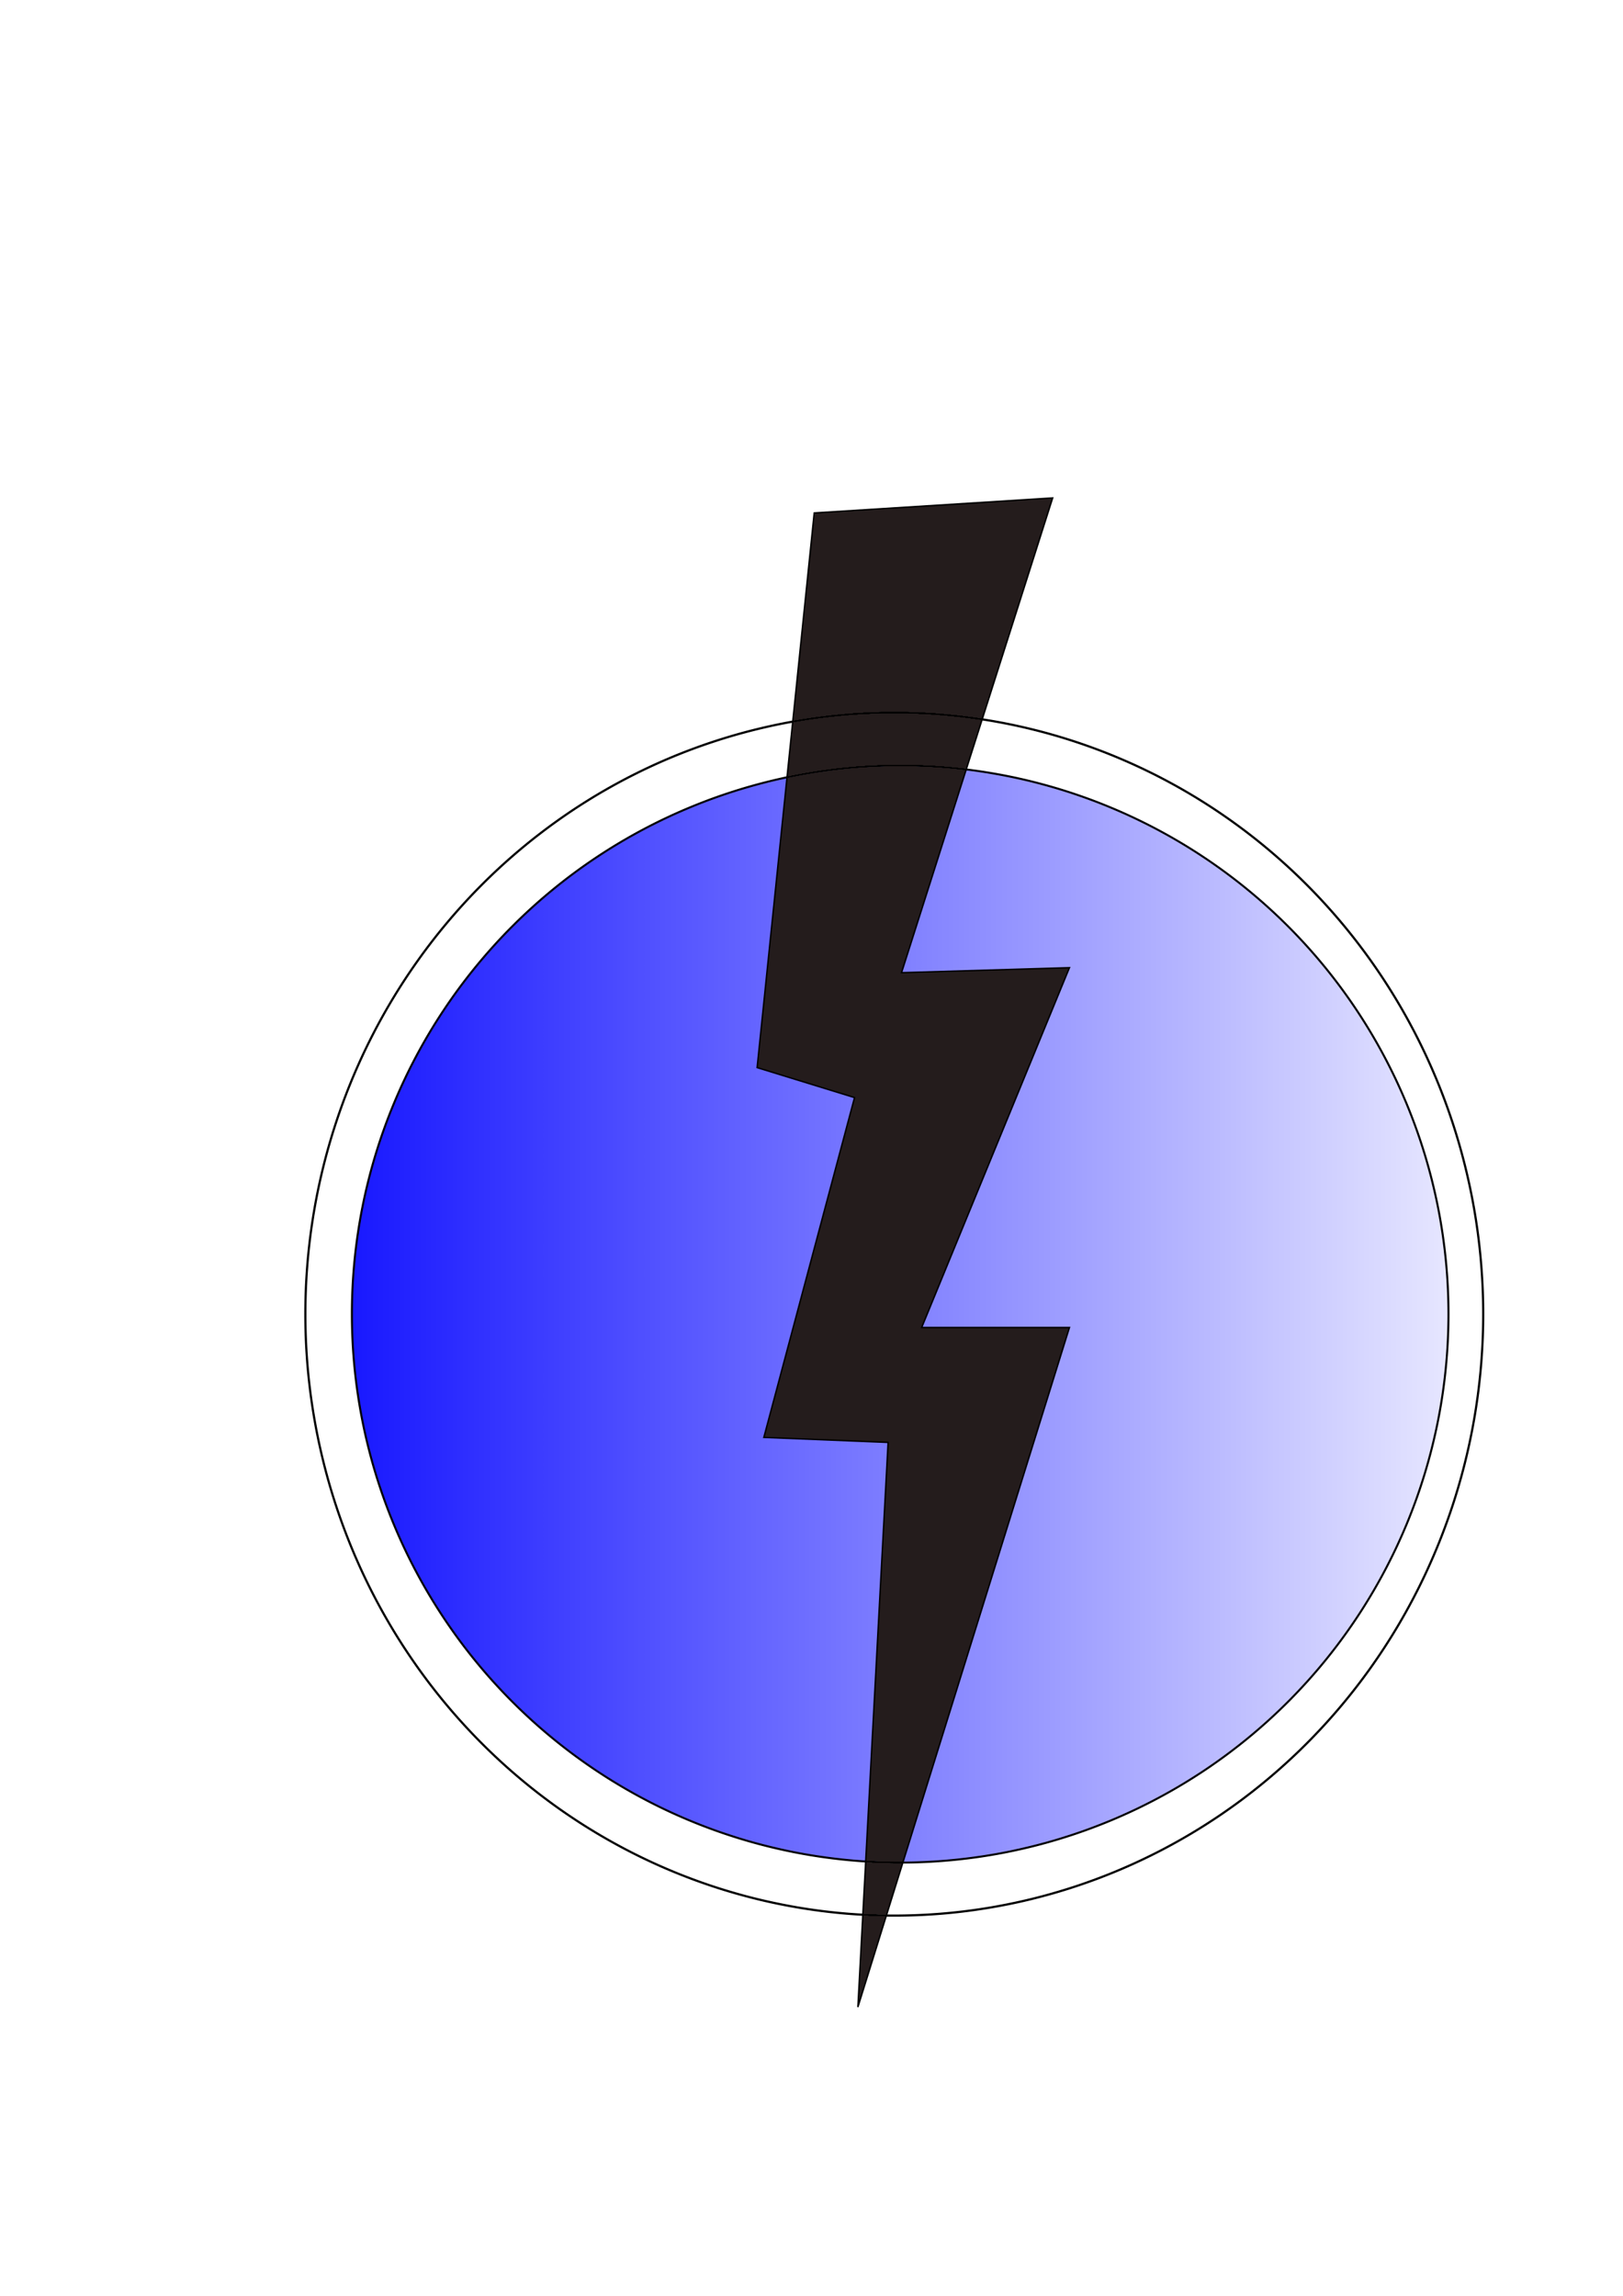 <?xml version="1.0" encoding="UTF-8" standalone="no"?>
<!-- Created with Inkscape (http://www.inkscape.org/) -->

<svg
   xmlns:dc="http://purl.org/dc/elements/1.1/"
   xmlns:cc="http://creativecommons.org/ns#"
   xmlns:rdf="http://www.w3.org/1999/02/22-rdf-syntax-ns#"
   xmlns:svg="http://www.w3.org/2000/svg"
   xmlns="http://www.w3.org/2000/svg"
   xmlns:xlink="http://www.w3.org/1999/xlink"
   xmlns:sodipodi="http://sodipodi.sourceforge.net/DTD/sodipodi-0.dtd"
   xmlns:inkscape="http://www.inkscape.org/namespaces/inkscape"
   width="744.094"
   height="1052.362"
   id="svg2"
   version="1.1"
   inkscape:version="0.48.4 r9939"
   inkscape:export-filename="myshare.ico.png"
   inkscape:export-xdpi="90"
   inkscape:export-ydpi="90"
   sodipodi:docname="New document 1">
  <defs
     id="defs4">
    <linearGradient
       inkscape:collect="always"
       id="linearGradient5302">
      <stop
         style="stop-color:#0000ff;stop-opacity:1;"
         offset="0"
         id="stop5304" />
      <stop
         style="stop-color:#0000ff;stop-opacity:0;"
         offset="1"
         id="stop5306" />
    </linearGradient>
    <inkscape:perspective
       sodipodi:type="inkscape:persp3d"
       inkscape:vp_x="0 : 526.18109 : 1"
       inkscape:vp_y="0 : 1000 : 0"
       inkscape:vp_z="744.09448 : 526.18109 : 1"
       inkscape:persp3d-origin="372.04724 : 350.78739 : 1"
       id="perspective3007" />
    <linearGradient
       inkscape:collect="always"
       xlink:href="#linearGradient5302"
       id="linearGradient5316"
       x1="75.303"
       y1="602.362"
       x2="744.697"
       y2="602.362"
       gradientUnits="userSpaceOnUse" />
    <filter
       inkscape:collect="always"
       id="filter5346">
      <feGaussianBlur
         inkscape:collect="always"
         stdDeviation="6.628"
         id="feGaussianBlur5348" />
    </filter>
    <filter
       id="filter5548"
       inkscape:label="Soft focus lens"
       inkscape:menu="Image effects"
       inkscape:menu-tooltip="Glowing image content without blurring it"
       height="1"
       y="0"
       width="1"
       x="0"
       color-interpolation-filters="sRGB">
      <feGaussianBlur
         id="feGaussianBlur5550"
         stdDeviation="5"
         result="result3" />
      <feComposite
         id="feComposite5552"
         in2="result3"
         operator="arithmetic"
         in="result3"
         k1="0.5"
         k3="0.5"
         result="result1" />
      <feBlend
         id="feBlend5554"
         in2="result1"
         result="result5"
         mode="screen"
         in="SourceGraphic" />
      <feBlend
         id="feBlend5556"
         in2="result5"
         mode="darken"
         in="result5"
         result="result6" />
      <feComposite
         id="feComposite5558"
         in2="SourceGraphic"
         operator="in" />
    </filter>
  </defs>
  <sodipodi:namedview
     id="base"
     pagecolor="#ffffff"
     bordercolor="#666666"
     borderopacity="1.0"
     inkscape:pageopacity="0.0"
     inkscape:pageshadow="2"
     inkscape:zoom="0.35"
     inkscape:cx="-157.64287"
     inkscape:cy="520"
     inkscape:document-units="px"
     inkscape:current-layer="layer1"
     showgrid="false"
     inkscape:window-width="1215"
     inkscape:window-height="776"
     inkscape:window-x="65"
     inkscape:window-y="24"
     inkscape:window-maximized="1" />
  <g
     inkscape:label="Layer 1"
     inkscape:groupmode="layer"
     id="layer1">
    <path
       sodipodi:type="arc"
       style="fill:#ffffff;fill-rule:evenodd;stroke:#000000;stroke-width:1px;stroke-linecap:butt;stroke-linejoin:miter;stroke-opacity:1"
       id="path2985"
       sodipodi:cx="410"
       sodipodi:cy="602.36218"
       sodipodi:rx="270"
       sodipodi:ry="275.71429"
       d="m 680,602.362 a 270,275.714 0 1 1 -540,0 270,275.714 0 1 1 540,0 z" />
    <path
       transform="matrix(0.931,0,0,0.912,30.999,52.972)"
       sodipodi:type="arc"
       style="fill:url(#linearGradient5316);fill-rule:nonzero;stroke:#000000;stroke-width:1px;stroke-linecap:butt;stroke-linejoin:miter;stroke-opacity:1;fill-opacity:1;filter:url(#filter5346)"
       id="path2985-4"
       sodipodi:cx="410"
       sodipodi:cy="602.36218"
       sodipodi:rx="270"
       sodipodi:ry="275.71429"
       d="m 680,602.362 a 270,275.714 0 1 1 -540,0 270,275.714 0 1 1 540,0 z" />
    <path
       style="fill:none;stroke:#000000;stroke-width:1px;stroke-linecap:butt;stroke-linejoin:miter;stroke-opacity:1"
       d="m -617.143,-96.209 c 7.619,-0.952 15.183,-2.593 22.857,-2.857 19.988,-0.689 40,0 60,0 37.143,0 74.286,0 111.429,0 57.143,0 114.286,0 171.429,0 3.81,0 7.619,0 11.429,0 1.905,0 3.866,-0.462 5.714,0 2.066,0.517 3.694,2.184 5.714,2.857 3.547,1.182 3.113,-2.345 5.714,2.857 0.426,0.852 0,1.905 0,2.857 0,0.845 0.106,17.037 0,17.143 -2.13,2.13 -5.752,1.8 -8.571,2.857 -4.802,1.801 -9.466,3.962 -14.286,5.714 -23.248,8.454 -12.54,2.804 -37.143,14.286 -7.719,3.602 -15.053,8.014 -22.857,11.429 -61.044,26.707 13.457,-10.034 -42.857,20 -70.038,37.353 19.621,-11.239 -42.857,20 -14.223,7.111 -11.525,7.486 -22.857,14.286 -1.826,1.096 -4.011,1.579 -5.714,2.857 -2.155,1.616 -3.81,3.81 -5.714,5.714 -1.905,1.905 -4.032,3.611 -5.714,5.714 -5.385,6.731 -7.518,12.179 -11.429,20 -4.978,9.957 -7.781,14.77 -11.429,25.714 -1.242,3.725 -1.778,7.653 -2.857,11.429 -3.829,13.401 -2.041,4.762 -8.571,20 -4.127,9.63 -2.09,9.126 -5.714,20 -1.622,4.866 -3.81,9.524 -5.714,14.286 -1.905,4.762 -3.631,9.599 -5.714,14.286 -1.73,3.892 -4.219,7.441 -5.714,11.429 -1.379,3.677 -1.615,7.703 -2.857,11.429 -3.244,9.731 -7.619,19.048 -11.429,28.571 -1.905,4.762 -4.241,9.373 -5.714,14.286 -8.188,40.941 3.258,-9.773 -8.571,25.714 -3.367,10.102 -2.347,21.327 -5.714,31.429 -2.02,6.061 -6.423,11.126 -8.571,17.143 -2.641,7.396 -3.557,15.306 -5.714,22.857 -1.655,5.792 -3.81,11.429 -5.714,17.143 -1.905,5.714 -3.477,11.55 -5.714,17.143 -3.717,9.293 -6.732,10.803 -8.571,20 -0.374,1.868 0.602,3.907 0,5.714 C -560.673,388.668 -560,374.594 -560,383.791"
       id="path5350"
       inkscape:connector-curvature="0" />
    <path
       style="fill:none;stroke:#000000;stroke-width:1px;stroke-linecap:butt;stroke-linejoin:miter;stroke-opacity:1"
       d="m -1045.714,323.791 c 1.905,-3.81 2.442,-8.702 5.714,-11.429 5.331,-4.442 20.499,-2.336 25.714,-2.857 4.832,-0.483 9.524,-1.905 14.286,-2.857 5.714,-0.952 11.374,-2.333 17.143,-2.857 4.742,-0.431 9.543,0.431 14.286,0 5.769,-0.524 11.37,-2.376 17.143,-2.857 12.338,-1.028 24.798,0.95 37.143,0 5.776,-0.444 11.37,-2.376 17.143,-2.857 5.695,-0.475 11.429,0 17.143,0 16.19,0 32.381,0 48.571,0"
       id="path5352"
       inkscape:connector-curvature="0" />
    <path
       style="fill:#241c1c;stroke:#000000;stroke-width:0.657px;stroke-linecap:butt;stroke-linejoin:miter;stroke-opacity:1;filter:url(#filter5548)"
       d="m 373.291,235.12 c 109.325,-6.872 109.325,-6.872 109.325,-6.872 l -69.29,217.61 76.989,-2.291 -67.75,164.926 67.75,0 -97.006,311.526 13.858,-258.842 -56.972,-2.291 41.574,-155.763 -44.654,-13.744 z"
       id="path5356"
       inkscape:connector-curvature="0" />
  </g>
  <g
     inkscape:groupmode="layer"
     id="layer2"
     inkscape:label="Layer" />
</svg>
